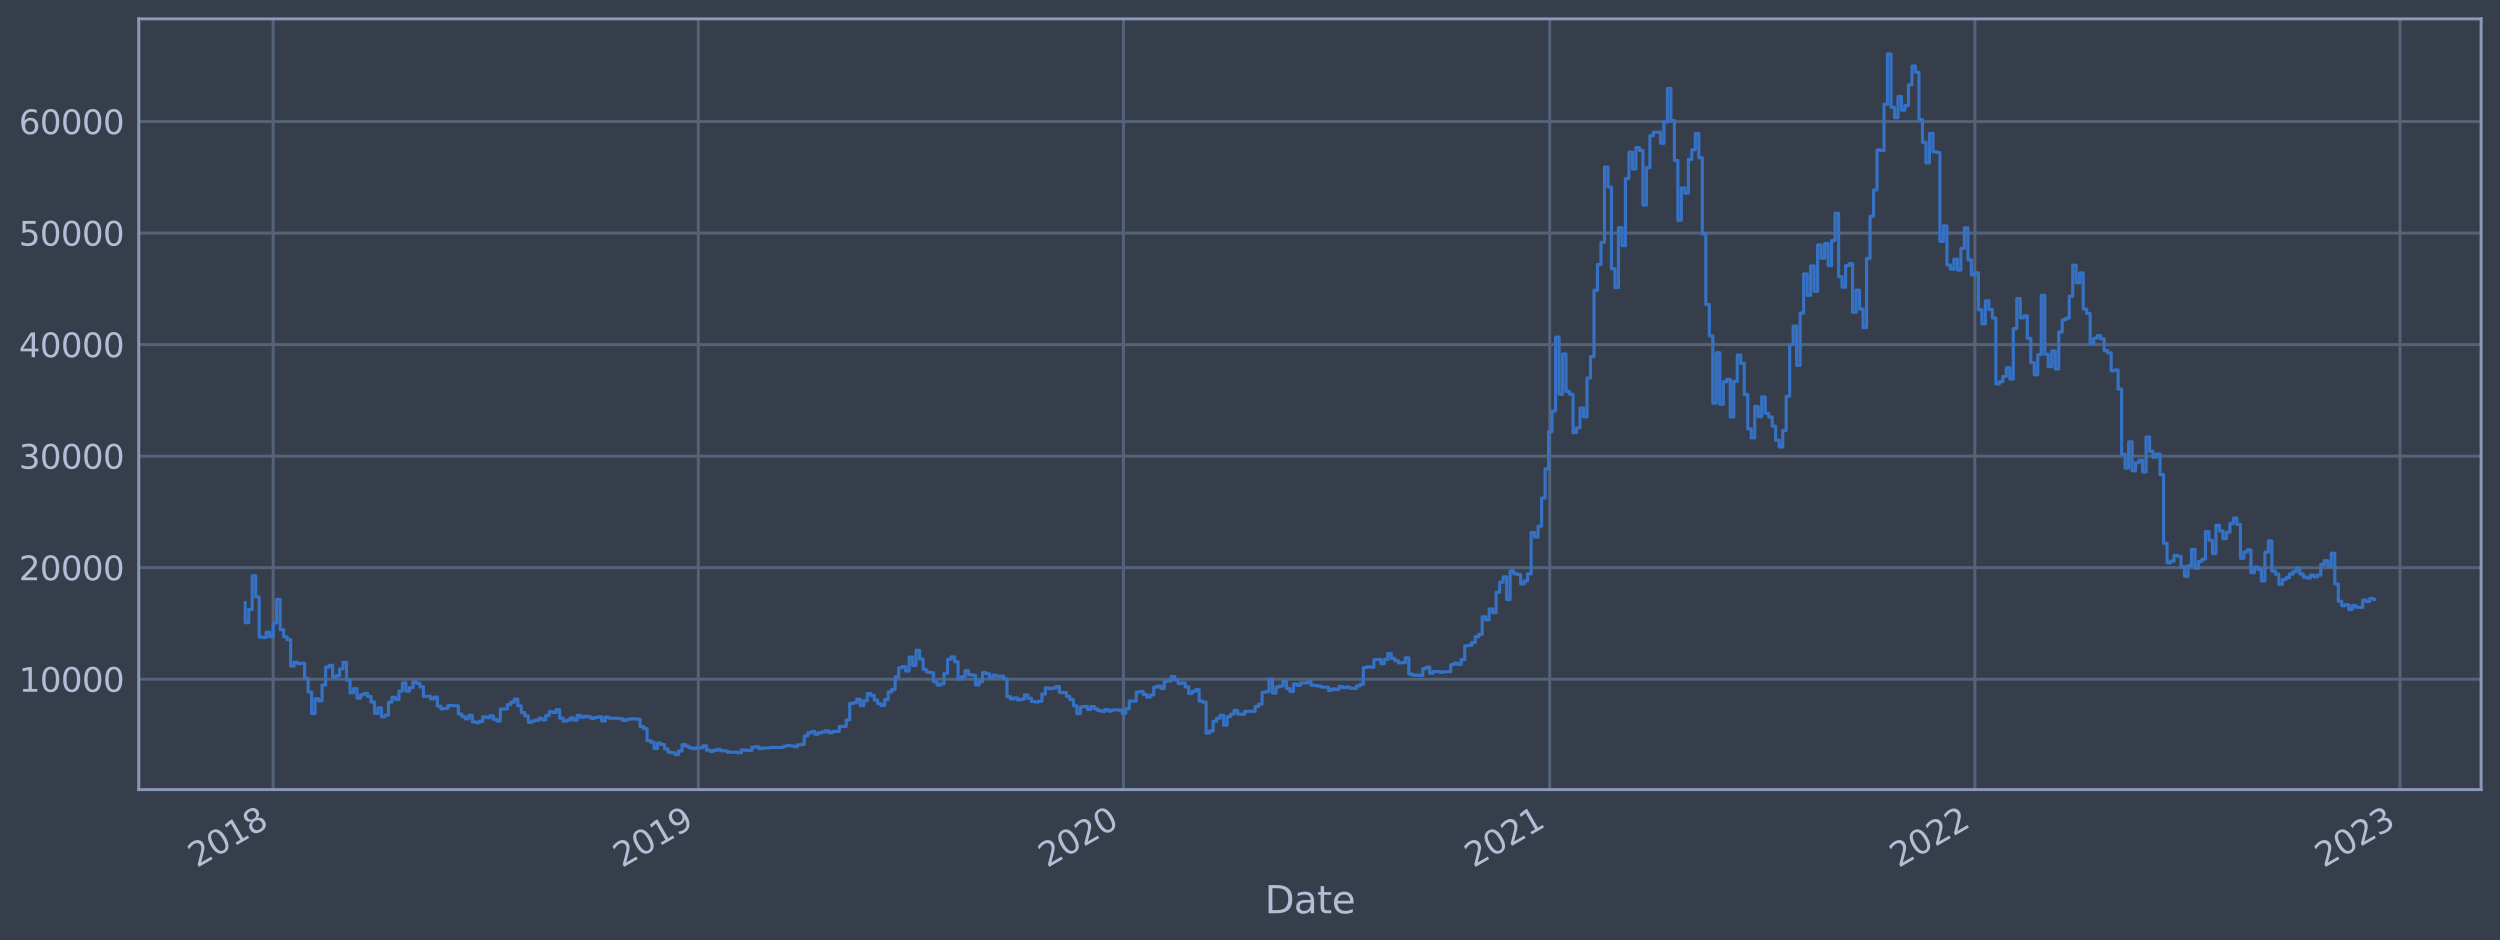 <?xml version="1.0" encoding="utf-8" standalone="no"?>
<!DOCTYPE svg PUBLIC "-//W3C//DTD SVG 1.1//EN"
  "http://www.w3.org/Graphics/SVG/1.1/DTD/svg11.dtd">
<svg xmlns:xlink="http://www.w3.org/1999/xlink" width="952.884pt" height="358.291pt" viewBox="0 0 952.884 358.291" xmlns="http://www.w3.org/2000/svg" version="1.1">
 <defs>
  <style type="text/css">*{stroke-linejoin: round; stroke-linecap: butt}</style>
 </defs>
 <g id="figure_1">
  <g id="patch_1">
   <path d="M 0 358.291 
L 952.884 358.291 
L 952.884 0 
L 0 0 
z
" style="fill: #373e4b"/>
  </g>
  <g id="axes_1">
   <g id="patch_2">
    <path d="M 52.884 300.96 
L 945.684 300.96 
L 945.684 7.2 
L 52.884 7.2 
z
" style="fill: #373e4b"/>
   </g>
   <g id="matplotlib.axis_1">
    <g id="xtick_1">
     <g id="line2d_1">
      <path d="M 104.12 300.96 
L 104.12 7.2 
" clip-path="url(#pf5edc6aa22)" style="fill: none; stroke: #546379; stroke-width: 1.12; stroke-linecap: square"/>
     </g>
     <g id="line2d_2"/>
     <g id="text_1">
      <!-- 2018 -->
      <g style="fill: #b1bed6" transform="translate(75.039 330.885) rotate(-30) scale(0.126 -0.126)">
       <defs>
        <path id="DejaVuSans-32" d="M 1228 531 
L 3431 531 
L 3431 0 
L 469 0 
L 469 531 
Q 828 903 1448 1529 
Q 2069 2156 2228 2338 
Q 2531 2678 2651 2914 
Q 2772 3150 2772 3378 
Q 2772 3750 2511 3984 
Q 2250 4219 1831 4219 
Q 1534 4219 1204 4116 
Q 875 4013 500 3803 
L 500 4441 
Q 881 4594 1212 4672 
Q 1544 4750 1819 4750 
Q 2544 4750 2975 4387 
Q 3406 4025 3406 3419 
Q 3406 3131 3298 2873 
Q 3191 2616 2906 2266 
Q 2828 2175 2409 1742 
Q 1991 1309 1228 531 
z
" transform="scale(0.016)"/>
        <path id="DejaVuSans-30" d="M 2034 4250 
Q 1547 4250 1301 3770 
Q 1056 3291 1056 2328 
Q 1056 1369 1301 889 
Q 1547 409 2034 409 
Q 2525 409 2770 889 
Q 3016 1369 3016 2328 
Q 3016 3291 2770 3770 
Q 2525 4250 2034 4250 
z
M 2034 4750 
Q 2819 4750 3233 4129 
Q 3647 3509 3647 2328 
Q 3647 1150 3233 529 
Q 2819 -91 2034 -91 
Q 1250 -91 836 529 
Q 422 1150 422 2328 
Q 422 3509 836 4129 
Q 1250 4750 2034 4750 
z
" transform="scale(0.016)"/>
        <path id="DejaVuSans-31" d="M 794 531 
L 1825 531 
L 1825 4091 
L 703 3866 
L 703 4441 
L 1819 4666 
L 2450 4666 
L 2450 531 
L 3481 531 
L 3481 0 
L 794 0 
L 794 531 
z
" transform="scale(0.016)"/>
        <path id="DejaVuSans-38" d="M 2034 2216 
Q 1584 2216 1326 1975 
Q 1069 1734 1069 1313 
Q 1069 891 1326 650 
Q 1584 409 2034 409 
Q 2484 409 2743 651 
Q 3003 894 3003 1313 
Q 3003 1734 2745 1975 
Q 2488 2216 2034 2216 
z
M 1403 2484 
Q 997 2584 770 2862 
Q 544 3141 544 3541 
Q 544 4100 942 4425 
Q 1341 4750 2034 4750 
Q 2731 4750 3128 4425 
Q 3525 4100 3525 3541 
Q 3525 3141 3298 2862 
Q 3072 2584 2669 2484 
Q 3125 2378 3379 2068 
Q 3634 1759 3634 1313 
Q 3634 634 3220 271 
Q 2806 -91 2034 -91 
Q 1263 -91 848 271 
Q 434 634 434 1313 
Q 434 1759 690 2068 
Q 947 2378 1403 2484 
z
M 1172 3481 
Q 1172 3119 1398 2916 
Q 1625 2713 2034 2713 
Q 2441 2713 2670 2916 
Q 2900 3119 2900 3481 
Q 2900 3844 2670 4047 
Q 2441 4250 2034 4250 
Q 1625 4250 1398 4047 
Q 1172 3844 1172 3481 
z
" transform="scale(0.016)"/>
       </defs>
       <use xlink:href="#DejaVuSans-32"/>
       <use xlink:href="#DejaVuSans-30" x="63.623"/>
       <use xlink:href="#DejaVuSans-31" x="127.246"/>
       <use xlink:href="#DejaVuSans-38" x="190.869"/>
      </g>
     </g>
    </g>
    <g id="xtick_2">
     <g id="line2d_3">
      <path d="M 266.161 300.96 
L 266.161 7.2 
" clip-path="url(#pf5edc6aa22)" style="fill: none; stroke: #546379; stroke-width: 1.12; stroke-linecap: square"/>
     </g>
     <g id="line2d_4"/>
     <g id="text_2">
      <!-- 2019 -->
      <g style="fill: #b1bed6" transform="translate(237.08 330.885) rotate(-30) scale(0.126 -0.126)">
       <defs>
        <path id="DejaVuSans-39" d="M 703 97 
L 703 672 
Q 941 559 1184 500 
Q 1428 441 1663 441 
Q 2288 441 2617 861 
Q 2947 1281 2994 2138 
Q 2813 1869 2534 1725 
Q 2256 1581 1919 1581 
Q 1219 1581 811 2004 
Q 403 2428 403 3163 
Q 403 3881 828 4315 
Q 1253 4750 1959 4750 
Q 2769 4750 3195 4129 
Q 3622 3509 3622 2328 
Q 3622 1225 3098 567 
Q 2575 -91 1691 -91 
Q 1453 -91 1209 -44 
Q 966 3 703 97 
z
M 1959 2075 
Q 2384 2075 2632 2365 
Q 2881 2656 2881 3163 
Q 2881 3666 2632 3958 
Q 2384 4250 1959 4250 
Q 1534 4250 1286 3958 
Q 1038 3666 1038 3163 
Q 1038 2656 1286 2365 
Q 1534 2075 1959 2075 
z
" transform="scale(0.016)"/>
       </defs>
       <use xlink:href="#DejaVuSans-32"/>
       <use xlink:href="#DejaVuSans-30" x="63.623"/>
       <use xlink:href="#DejaVuSans-31" x="127.246"/>
       <use xlink:href="#DejaVuSans-39" x="190.869"/>
      </g>
     </g>
    </g>
    <g id="xtick_3">
     <g id="line2d_5">
      <path d="M 428.202 300.96 
L 428.202 7.2 
" clip-path="url(#pf5edc6aa22)" style="fill: none; stroke: #546379; stroke-width: 1.12; stroke-linecap: square"/>
     </g>
     <g id="line2d_6"/>
     <g id="text_3">
      <!-- 2020 -->
      <g style="fill: #b1bed6" transform="translate(399.121 330.885) rotate(-30) scale(0.126 -0.126)">
       <use xlink:href="#DejaVuSans-32"/>
       <use xlink:href="#DejaVuSans-30" x="63.623"/>
       <use xlink:href="#DejaVuSans-32" x="127.246"/>
       <use xlink:href="#DejaVuSans-30" x="190.869"/>
      </g>
     </g>
    </g>
    <g id="xtick_4">
     <g id="line2d_7">
      <path d="M 590.687 300.96 
L 590.687 7.2 
" clip-path="url(#pf5edc6aa22)" style="fill: none; stroke: #546379; stroke-width: 1.12; stroke-linecap: square"/>
     </g>
     <g id="line2d_8"/>
     <g id="text_4">
      <!-- 2021 -->
      <g style="fill: #b1bed6" transform="translate(561.606 330.885) rotate(-30) scale(0.126 -0.126)">
       <use xlink:href="#DejaVuSans-32"/>
       <use xlink:href="#DejaVuSans-30" x="63.623"/>
       <use xlink:href="#DejaVuSans-32" x="127.246"/>
       <use xlink:href="#DejaVuSans-31" x="190.869"/>
      </g>
     </g>
    </g>
    <g id="xtick_5">
     <g id="line2d_9">
      <path d="M 752.727 300.96 
L 752.727 7.2 
" clip-path="url(#pf5edc6aa22)" style="fill: none; stroke: #546379; stroke-width: 1.12; stroke-linecap: square"/>
     </g>
     <g id="line2d_10"/>
     <g id="text_5">
      <!-- 2022 -->
      <g style="fill: #b1bed6" transform="translate(723.646 330.885) rotate(-30) scale(0.126 -0.126)">
       <use xlink:href="#DejaVuSans-32"/>
       <use xlink:href="#DejaVuSans-30" x="63.623"/>
       <use xlink:href="#DejaVuSans-32" x="127.246"/>
       <use xlink:href="#DejaVuSans-32" x="190.869"/>
      </g>
     </g>
    </g>
    <g id="xtick_6">
     <g id="line2d_11">
      <path d="M 914.768 300.96 
L 914.768 7.2 
" clip-path="url(#pf5edc6aa22)" style="fill: none; stroke: #546379; stroke-width: 1.12; stroke-linecap: square"/>
     </g>
     <g id="line2d_12"/>
     <g id="text_6">
      <!-- 2023 -->
      <g style="fill: #b1bed6" transform="translate(885.687 330.885) rotate(-30) scale(0.126 -0.126)">
       <defs>
        <path id="DejaVuSans-33" d="M 2597 2516 
Q 3050 2419 3304 2112 
Q 3559 1806 3559 1356 
Q 3559 666 3084 287 
Q 2609 -91 1734 -91 
Q 1441 -91 1130 -33 
Q 819 25 488 141 
L 488 750 
Q 750 597 1062 519 
Q 1375 441 1716 441 
Q 2309 441 2620 675 
Q 2931 909 2931 1356 
Q 2931 1769 2642 2001 
Q 2353 2234 1838 2234 
L 1294 2234 
L 1294 2753 
L 1863 2753 
Q 2328 2753 2575 2939 
Q 2822 3125 2822 3475 
Q 2822 3834 2567 4026 
Q 2313 4219 1838 4219 
Q 1578 4219 1281 4162 
Q 984 4106 628 3988 
L 628 4550 
Q 988 4650 1302 4700 
Q 1616 4750 1894 4750 
Q 2613 4750 3031 4423 
Q 3450 4097 3450 3541 
Q 3450 3153 3228 2886 
Q 3006 2619 2597 2516 
z
" transform="scale(0.016)"/>
       </defs>
       <use xlink:href="#DejaVuSans-32"/>
       <use xlink:href="#DejaVuSans-30" x="63.623"/>
       <use xlink:href="#DejaVuSans-32" x="127.246"/>
       <use xlink:href="#DejaVuSans-33" x="190.869"/>
      </g>
     </g>
    </g>
    <g id="text_7">
     <!-- Date -->
     <g style="fill: #b1bed6" transform="translate(482.075 348.096) scale(0.144 -0.144)">
      <defs>
       <path id="DejaVuSans-44" d="M 1259 4147 
L 1259 519 
L 2022 519 
Q 2988 519 3436 956 
Q 3884 1394 3884 2338 
Q 3884 3275 3436 3711 
Q 2988 4147 2022 4147 
L 1259 4147 
z
M 628 4666 
L 1925 4666 
Q 3281 4666 3915 4102 
Q 4550 3538 4550 2338 
Q 4550 1131 3912 565 
Q 3275 0 1925 0 
L 628 0 
L 628 4666 
z
" transform="scale(0.016)"/>
       <path id="DejaVuSans-61" d="M 2194 1759 
Q 1497 1759 1228 1600 
Q 959 1441 959 1056 
Q 959 750 1161 570 
Q 1363 391 1709 391 
Q 2188 391 2477 730 
Q 2766 1069 2766 1631 
L 2766 1759 
L 2194 1759 
z
M 3341 1997 
L 3341 0 
L 2766 0 
L 2766 531 
Q 2569 213 2275 61 
Q 1981 -91 1556 -91 
Q 1019 -91 701 211 
Q 384 513 384 1019 
Q 384 1609 779 1909 
Q 1175 2209 1959 2209 
L 2766 2209 
L 2766 2266 
Q 2766 2663 2505 2880 
Q 2244 3097 1772 3097 
Q 1472 3097 1187 3025 
Q 903 2953 641 2809 
L 641 3341 
Q 956 3463 1253 3523 
Q 1550 3584 1831 3584 
Q 2591 3584 2966 3190 
Q 3341 2797 3341 1997 
z
" transform="scale(0.016)"/>
       <path id="DejaVuSans-74" d="M 1172 4494 
L 1172 3500 
L 2356 3500 
L 2356 3053 
L 1172 3053 
L 1172 1153 
Q 1172 725 1289 603 
Q 1406 481 1766 481 
L 2356 481 
L 2356 0 
L 1766 0 
Q 1100 0 847 248 
Q 594 497 594 1153 
L 594 3053 
L 172 3053 
L 172 3500 
L 594 3500 
L 594 4494 
L 1172 4494 
z
" transform="scale(0.016)"/>
       <path id="DejaVuSans-65" d="M 3597 1894 
L 3597 1613 
L 953 1613 
Q 991 1019 1311 708 
Q 1631 397 2203 397 
Q 2534 397 2845 478 
Q 3156 559 3463 722 
L 3463 178 
Q 3153 47 2828 -22 
Q 2503 -91 2169 -91 
Q 1331 -91 842 396 
Q 353 884 353 1716 
Q 353 2575 817 3079 
Q 1281 3584 2069 3584 
Q 2775 3584 3186 3129 
Q 3597 2675 3597 1894 
z
M 3022 2063 
Q 3016 2534 2758 2815 
Q 2500 3097 2075 3097 
Q 1594 3097 1305 2825 
Q 1016 2553 972 2059 
L 3022 2063 
z
" transform="scale(0.016)"/>
      </defs>
      <use xlink:href="#DejaVuSans-44"/>
      <use xlink:href="#DejaVuSans-61" x="77.002"/>
      <use xlink:href="#DejaVuSans-74" x="138.281"/>
      <use xlink:href="#DejaVuSans-65" x="177.49"/>
     </g>
    </g>
   </g>
   <g id="matplotlib.axis_2">
    <g id="ytick_1">
     <g id="line2d_13">
      <path d="M 52.884 258.881 
L 945.684 258.881 
" clip-path="url(#pf5edc6aa22)" style="fill: none; stroke: #546379; stroke-width: 1.12; stroke-linecap: square"/>
     </g>
     <g id="line2d_14"/>
     <g id="text_8">
      <!-- 10000 -->
      <g style="fill: #b1bed6" transform="translate(7.2 263.668) scale(0.126 -0.126)">
       <use xlink:href="#DejaVuSans-31"/>
       <use xlink:href="#DejaVuSans-30" x="63.623"/>
       <use xlink:href="#DejaVuSans-30" x="127.246"/>
       <use xlink:href="#DejaVuSans-30" x="190.869"/>
       <use xlink:href="#DejaVuSans-30" x="254.492"/>
      </g>
     </g>
    </g>
    <g id="ytick_2">
     <g id="line2d_15">
      <path d="M 52.884 216.37 
L 945.684 216.37 
" clip-path="url(#pf5edc6aa22)" style="fill: none; stroke: #546379; stroke-width: 1.12; stroke-linecap: square"/>
     </g>
     <g id="line2d_16"/>
     <g id="text_9">
      <!-- 20000 -->
      <g style="fill: #b1bed6" transform="translate(7.2 221.157) scale(0.126 -0.126)">
       <use xlink:href="#DejaVuSans-32"/>
       <use xlink:href="#DejaVuSans-30" x="63.623"/>
       <use xlink:href="#DejaVuSans-30" x="127.246"/>
       <use xlink:href="#DejaVuSans-30" x="190.869"/>
       <use xlink:href="#DejaVuSans-30" x="254.492"/>
      </g>
     </g>
    </g>
    <g id="ytick_3">
     <g id="line2d_17">
      <path d="M 52.884 173.86 
L 945.684 173.86 
" clip-path="url(#pf5edc6aa22)" style="fill: none; stroke: #546379; stroke-width: 1.12; stroke-linecap: square"/>
     </g>
     <g id="line2d_18"/>
     <g id="text_10">
      <!-- 30000 -->
      <g style="fill: #b1bed6" transform="translate(7.2 178.647) scale(0.126 -0.126)">
       <use xlink:href="#DejaVuSans-33"/>
       <use xlink:href="#DejaVuSans-30" x="63.623"/>
       <use xlink:href="#DejaVuSans-30" x="127.246"/>
       <use xlink:href="#DejaVuSans-30" x="190.869"/>
       <use xlink:href="#DejaVuSans-30" x="254.492"/>
      </g>
     </g>
    </g>
    <g id="ytick_4">
     <g id="line2d_19">
      <path d="M 52.884 131.35 
L 945.684 131.35 
" clip-path="url(#pf5edc6aa22)" style="fill: none; stroke: #546379; stroke-width: 1.12; stroke-linecap: square"/>
     </g>
     <g id="line2d_20"/>
     <g id="text_11">
      <!-- 40000 -->
      <g style="fill: #b1bed6" transform="translate(7.2 136.137) scale(0.126 -0.126)">
       <defs>
        <path id="DejaVuSans-34" d="M 2419 4116 
L 825 1625 
L 2419 1625 
L 2419 4116 
z
M 2253 4666 
L 3047 4666 
L 3047 1625 
L 3713 1625 
L 3713 1100 
L 3047 1100 
L 3047 0 
L 2419 0 
L 2419 1100 
L 313 1100 
L 313 1709 
L 2253 4666 
z
" transform="scale(0.016)"/>
       </defs>
       <use xlink:href="#DejaVuSans-34"/>
       <use xlink:href="#DejaVuSans-30" x="63.623"/>
       <use xlink:href="#DejaVuSans-30" x="127.246"/>
       <use xlink:href="#DejaVuSans-30" x="190.869"/>
       <use xlink:href="#DejaVuSans-30" x="254.492"/>
      </g>
     </g>
    </g>
    <g id="ytick_5">
     <g id="line2d_21">
      <path d="M 52.884 88.839 
L 945.684 88.839 
" clip-path="url(#pf5edc6aa22)" style="fill: none; stroke: #546379; stroke-width: 1.12; stroke-linecap: square"/>
     </g>
     <g id="line2d_22"/>
     <g id="text_12">
      <!-- 50000 -->
      <g style="fill: #b1bed6" transform="translate(7.2 93.626) scale(0.126 -0.126)">
       <defs>
        <path id="DejaVuSans-35" d="M 691 4666 
L 3169 4666 
L 3169 4134 
L 1269 4134 
L 1269 2991 
Q 1406 3038 1543 3061 
Q 1681 3084 1819 3084 
Q 2600 3084 3056 2656 
Q 3513 2228 3513 1497 
Q 3513 744 3044 326 
Q 2575 -91 1722 -91 
Q 1428 -91 1123 -41 
Q 819 9 494 109 
L 494 744 
Q 775 591 1075 516 
Q 1375 441 1709 441 
Q 2250 441 2565 725 
Q 2881 1009 2881 1497 
Q 2881 1984 2565 2268 
Q 2250 2553 1709 2553 
Q 1456 2553 1204 2497 
Q 953 2441 691 2322 
L 691 4666 
z
" transform="scale(0.016)"/>
       </defs>
       <use xlink:href="#DejaVuSans-35"/>
       <use xlink:href="#DejaVuSans-30" x="63.623"/>
       <use xlink:href="#DejaVuSans-30" x="127.246"/>
       <use xlink:href="#DejaVuSans-30" x="190.869"/>
       <use xlink:href="#DejaVuSans-30" x="254.492"/>
      </g>
     </g>
    </g>
    <g id="ytick_6">
     <g id="line2d_23">
      <path d="M 52.884 46.329 
L 945.684 46.329 
" clip-path="url(#pf5edc6aa22)" style="fill: none; stroke: #546379; stroke-width: 1.12; stroke-linecap: square"/>
     </g>
     <g id="line2d_24"/>
     <g id="text_13">
      <!-- 60000 -->
      <g style="fill: #b1bed6" transform="translate(7.2 51.116) scale(0.126 -0.126)">
       <defs>
        <path id="DejaVuSans-36" d="M 2113 2584 
Q 1688 2584 1439 2293 
Q 1191 2003 1191 1497 
Q 1191 994 1439 701 
Q 1688 409 2113 409 
Q 2538 409 2786 701 
Q 3034 994 3034 1497 
Q 3034 2003 2786 2293 
Q 2538 2584 2113 2584 
z
M 3366 4563 
L 3366 3988 
Q 3128 4100 2886 4159 
Q 2644 4219 2406 4219 
Q 1781 4219 1451 3797 
Q 1122 3375 1075 2522 
Q 1259 2794 1537 2939 
Q 1816 3084 2150 3084 
Q 2853 3084 3261 2657 
Q 3669 2231 3669 1497 
Q 3669 778 3244 343 
Q 2819 -91 2113 -91 
Q 1303 -91 875 529 
Q 447 1150 447 2328 
Q 447 3434 972 4092 
Q 1497 4750 2381 4750 
Q 2619 4750 2861 4703 
Q 3103 4656 3366 4563 
z
" transform="scale(0.016)"/>
       </defs>
       <use xlink:href="#DejaVuSans-36"/>
       <use xlink:href="#DejaVuSans-30" x="63.623"/>
       <use xlink:href="#DejaVuSans-30" x="127.246"/>
       <use xlink:href="#DejaVuSans-30" x="190.869"/>
       <use xlink:href="#DejaVuSans-30" x="254.492"/>
      </g>
     </g>
    </g>
   </g>
   <g id="line2d_25">
    <path d="M 93.466 229.715 
L 93.466 237.332 
L 94.797 237.332 
L 94.797 232.302 
L 96.129 232.302 
L 96.129 219.431 
L 97.461 219.431 
L 97.461 227.495 
L 98.793 227.495 
L 98.793 242.826 
L 100.125 242.826 
L 100.125 242.978 
L 101.457 242.978 
L 101.457 240.967 
L 102.788 240.967 
L 102.788 242.744 
L 104.12 242.744 
L 104.12 237.459 
L 105.452 237.459 
L 105.452 228.46 
L 106.784 228.46 
L 106.784 240.017 
L 108.116 240.017 
L 108.116 242.764 
L 109.448 242.764 
L 109.448 243.772 
L 110.78 243.772 
L 110.78 253.886 
L 112.111 253.886 
L 112.111 252.447 
L 113.443 252.447 
L 113.443 252.963 
L 114.775 252.963 
L 114.775 252.796 
L 116.107 252.796 
L 116.107 258.53 
L 117.439 258.53 
L 117.439 263.758 
L 118.771 263.758 
L 118.771 271.951 
L 120.102 271.951 
L 120.102 266.341 
L 121.434 266.341 
L 121.434 267.094 
L 122.766 267.094 
L 122.766 261.127 
L 124.098 261.127 
L 124.098 254.265 
L 125.43 254.265 
L 125.43 253.584 
L 126.762 253.584 
L 126.762 258.152 
L 128.093 258.152 
L 128.093 257.523 
L 129.425 257.523 
L 129.425 254.922 
L 130.757 254.922 
L 130.757 252.433 
L 132.089 252.433 
L 132.089 259.219 
L 133.421 259.219 
L 133.421 264.078 
L 134.753 264.078 
L 134.753 262.479 
L 136.085 262.479 
L 136.085 266.116 
L 137.416 266.116 
L 137.416 264.808 
L 138.748 264.808 
L 138.748 264.299 
L 140.08 264.299 
L 140.08 265.436 
L 141.412 265.436 
L 141.412 267.593 
L 142.744 267.593 
L 142.744 271.899 
L 144.076 271.899 
L 144.076 269.821 
L 145.407 269.821 
L 145.407 273.187 
L 146.739 273.187 
L 146.739 272.55 
L 148.071 272.55 
L 148.071 267.632 
L 149.403 267.632 
L 149.403 265.818 
L 150.735 265.818 
L 150.735 266.635 
L 152.067 266.635 
L 152.067 263.427 
L 153.398 263.427 
L 153.398 260.334 
L 154.73 260.334 
L 154.73 263.435 
L 156.062 263.435 
L 156.062 262.113 
L 157.394 262.113 
L 157.394 259.929 
L 158.726 259.929 
L 158.726 260.447 
L 160.058 260.447 
L 160.058 261.812 
L 161.39 261.812 
L 161.39 265.412 
L 164.053 265.38 
L 164.053 266.366 
L 165.385 266.366 
L 165.385 265.697 
L 166.717 265.697 
L 166.717 269.182 
L 168.049 269.182 
L 168.049 270.169 
L 169.381 270.169 
L 169.381 269.99 
L 170.712 269.99 
L 170.712 268.925 
L 174.708 269.017 
L 174.708 272.147 
L 176.04 272.147 
L 176.04 273.175 
L 177.372 273.175 
L 177.372 273.99 
L 178.703 273.99 
L 178.703 272.65 
L 180.035 272.65 
L 180.035 275.16 
L 181.367 275.16 
L 181.367 275.47 
L 182.699 275.47 
L 182.699 274.936 
L 184.031 274.936 
L 184.031 273.222 
L 185.363 273.222 
L 185.363 273.523 
L 186.695 273.523 
L 186.695 272.807 
L 188.026 272.807 
L 188.026 274.171 
L 189.358 274.171 
L 189.358 274.827 
L 190.69 274.827 
L 190.69 270.266 
L 193.354 270.21 
L 193.354 268.594 
L 194.686 268.594 
L 194.686 267.639 
L 196.017 267.639 
L 196.017 266.444 
L 197.349 266.444 
L 197.349 269.05 
L 198.681 269.05 
L 198.681 271.586 
L 200.013 271.586 
L 200.013 272.832 
L 201.345 272.832 
L 201.345 275.294 
L 202.677 275.294 
L 202.677 274.813 
L 204.008 274.813 
L 204.008 274.555 
L 205.34 274.555 
L 205.34 273.816 
L 206.672 273.816 
L 206.672 274.377 
L 208.004 274.377 
L 208.004 272.746 
L 209.336 272.746 
L 209.336 271.301 
L 210.668 271.301 
L 210.668 271.554 
L 212 271.554 
L 212 270.507 
L 213.331 270.507 
L 213.331 273.754 
L 214.663 273.754 
L 214.663 274.86 
L 215.995 274.86 
L 215.995 274.499 
L 217.327 274.499 
L 217.327 273.664 
L 218.659 273.664 
L 218.659 274.429 
L 219.991 274.429 
L 219.991 272.67 
L 221.322 272.67 
L 221.322 273.404 
L 222.654 273.404 
L 222.654 272.968 
L 223.986 272.968 
L 223.986 273.287 
L 225.318 273.287 
L 225.318 273.828 
L 226.65 273.828 
L 226.65 273.446 
L 227.982 273.446 
L 227.982 273.22 
L 229.313 273.22 
L 229.313 274.835 
L 230.645 274.835 
L 230.645 273.338 
L 231.977 273.338 
L 231.977 273.718 
L 235.973 273.803 
L 235.973 273.941 
L 237.305 273.941 
L 237.305 274.603 
L 238.636 274.603 
L 238.636 274.225 
L 239.968 274.225 
L 239.968 274.024 
L 242.632 273.993 
L 242.632 274.148 
L 243.964 274.148 
L 243.964 276.919 
L 245.296 276.919 
L 245.296 277.702 
L 246.627 277.702 
L 246.627 282.295 
L 247.959 282.295 
L 247.959 282.886 
L 249.291 282.886 
L 249.291 285.265 
L 250.623 285.265 
L 250.623 283.202 
L 251.955 283.202 
L 251.955 283.789 
L 253.287 283.789 
L 253.287 285.471 
L 254.618 285.471 
L 254.618 286.709 
L 255.95 286.709 
L 255.95 286.906 
L 257.282 286.906 
L 257.282 287.607 
L 258.614 287.607 
L 258.614 286.272 
L 259.946 286.272 
L 259.946 283.812 
L 261.278 283.812 
L 261.278 284.407 
L 262.61 284.407 
L 262.61 285.032 
L 263.941 285.032 
L 263.941 285.363 
L 265.273 285.363 
L 265.273 284.999 
L 267.937 284.996 
L 267.937 284.25 
L 269.269 284.25 
L 269.269 285.891 
L 270.601 285.891 
L 270.601 286.376 
L 271.932 286.376 
L 271.932 285.996 
L 273.264 285.996 
L 273.264 285.645 
L 274.596 285.645 
L 274.596 286.141 
L 277.26 286.182 
L 277.26 286.731 
L 281.255 286.699 
L 281.255 286.913 
L 282.587 286.913 
L 282.587 285.814 
L 283.919 285.814 
L 283.919 285.949 
L 286.583 286.052 
L 286.583 284.766 
L 287.915 284.766 
L 287.915 284.621 
L 289.246 284.621 
L 289.246 285.378 
L 290.578 285.378 
L 290.578 285.096 
L 293.242 285.103 
L 293.242 284.93 
L 298.569 284.875 
L 298.569 284.408 
L 299.901 284.408 
L 299.901 284.147 
L 301.233 284.147 
L 301.233 284.336 
L 302.565 284.336 
L 302.565 284.609 
L 303.897 284.609 
L 303.897 283.896 
L 305.228 283.896 
L 305.228 283.738 
L 306.56 283.738 
L 306.56 280.513 
L 307.892 280.513 
L 307.892 279.331 
L 309.224 279.331 
L 309.224 278.817 
L 310.556 278.817 
L 310.556 279.861 
L 311.888 279.861 
L 311.888 279.3 
L 313.22 279.3 
L 313.22 278.958 
L 314.551 278.958 
L 314.551 278.532 
L 315.883 278.532 
L 315.883 279.304 
L 317.215 279.304 
L 317.215 278.855 
L 319.879 278.747 
L 319.879 276.858 
L 322.542 276.923 
L 322.542 274.405 
L 323.874 274.405 
L 323.874 268.135 
L 325.206 268.135 
L 325.206 267.867 
L 326.538 267.867 
L 326.538 266.559 
L 327.87 266.559 
L 327.87 268.973 
L 329.202 268.973 
L 329.202 267.079 
L 330.533 267.079 
L 330.533 264.322 
L 331.865 264.322 
L 331.865 265.028 
L 333.197 265.028 
L 333.197 266.809 
L 334.529 266.809 
L 334.529 268.219 
L 335.861 268.219 
L 335.861 268.91 
L 337.193 268.91 
L 337.193 266.647 
L 338.525 266.647 
L 338.525 263.729 
L 339.856 263.729 
L 339.856 262.808 
L 341.188 262.808 
L 341.188 257.991 
L 342.52 257.991 
L 342.52 254.555 
L 343.852 254.555 
L 343.852 254.065 
L 345.184 254.065 
L 345.184 255.744 
L 346.516 255.744 
L 346.516 250.443 
L 347.847 250.443 
L 347.847 253.643 
L 349.179 253.643 
L 349.179 247.884 
L 350.511 247.884 
L 350.511 251.212 
L 351.843 251.212 
L 351.843 255.167 
L 353.175 255.167 
L 353.175 256.166 
L 354.507 256.166 
L 354.507 256.384 
L 355.838 256.384 
L 355.838 259.849 
L 357.17 259.849 
L 357.17 261.117 
L 358.502 261.117 
L 358.502 260.627 
L 359.834 260.627 
L 359.834 256.629 
L 361.166 256.629 
L 361.166 251.28 
L 362.498 251.28 
L 362.498 250.394 
L 363.83 250.394 
L 363.83 252.22 
L 365.161 252.22 
L 365.161 258.809 
L 366.493 258.809 
L 366.493 257.969 
L 367.825 257.969 
L 367.825 255.647 
L 369.157 255.647 
L 369.157 257.155 
L 370.489 257.155 
L 370.489 257.349 
L 371.821 257.349 
L 371.821 261.072 
L 373.152 261.072 
L 373.152 259.859 
L 374.484 259.859 
L 374.484 256.397 
L 375.816 256.397 
L 375.816 256.809 
L 377.148 256.809 
L 377.148 258.451 
L 378.48 258.451 
L 378.48 257.334 
L 379.812 257.334 
L 379.812 257.751 
L 382.475 257.708 
L 382.475 258.74 
L 383.807 258.74 
L 383.807 265.545 
L 385.139 265.545 
L 385.139 266.426 
L 386.471 266.426 
L 386.471 266.01 
L 387.803 266.01 
L 387.803 266.722 
L 389.135 266.722 
L 389.135 266.481 
L 390.466 266.481 
L 390.466 264.888 
L 391.798 264.888 
L 391.798 266.176 
L 393.13 266.176 
L 393.13 267.372 
L 394.462 267.372 
L 394.462 267.553 
L 395.794 267.553 
L 395.794 267.269 
L 397.126 267.269 
L 397.126 264.548 
L 398.457 264.548 
L 398.457 262.202 
L 399.789 262.202 
L 399.789 262.503 
L 401.121 262.503 
L 401.121 262.255 
L 402.453 262.255 
L 402.453 261.672 
L 403.785 261.672 
L 403.785 263.942 
L 406.448 263.975 
L 406.448 265.437 
L 407.78 265.437 
L 407.78 266.635 
L 409.112 266.635 
L 409.112 269.011 
L 410.444 269.011 
L 410.444 272.027 
L 411.776 272.027 
L 411.776 269.407 
L 413.108 269.407 
L 413.108 269.263 
L 414.44 269.263 
L 414.44 270.372 
L 415.771 270.372 
L 415.771 269.308 
L 417.103 269.308 
L 417.103 270.199 
L 418.435 270.199 
L 418.435 270.83 
L 419.767 270.83 
L 419.767 271.161 
L 421.099 271.161 
L 421.099 270.425 
L 422.431 270.425 
L 422.431 271.025 
L 423.762 271.025 
L 423.762 270.568 
L 426.426 270.597 
L 426.426 270.7 
L 427.758 270.7 
L 427.758 271.87 
L 429.09 271.87 
L 429.09 270.139 
L 430.422 270.139 
L 430.422 267.201 
L 433.085 267.291 
L 433.085 263.802 
L 434.417 263.802 
L 434.417 263.555 
L 435.749 263.555 
L 435.749 264.72 
L 437.081 264.72 
L 437.081 265.733 
L 438.413 265.733 
L 438.413 264.881 
L 439.745 264.881 
L 439.745 261.942 
L 441.076 261.942 
L 441.076 261.524 
L 442.408 261.524 
L 442.408 262.442 
L 443.74 262.442 
L 443.74 259.699 
L 445.072 259.699 
L 445.072 259.498 
L 446.404 259.498 
L 446.404 257.85 
L 447.736 257.85 
L 447.736 259.146 
L 449.067 259.146 
L 449.067 260.561 
L 450.399 260.561 
L 450.399 260.285 
L 451.731 260.285 
L 451.731 261.817 
L 453.063 261.817 
L 453.063 264.354 
L 454.395 264.354 
L 454.395 263.502 
L 455.727 263.502 
L 455.727 262.845 
L 457.058 262.845 
L 457.058 267.215 
L 458.39 267.215 
L 458.39 267.652 
L 459.722 267.652 
L 459.722 279.429 
L 461.054 279.429 
L 461.054 278.616 
L 462.386 278.616 
L 462.386 274.922 
L 463.718 274.922 
L 463.718 273.75 
L 465.05 273.75 
L 465.05 272.638 
L 466.381 272.638 
L 466.381 276.372 
L 467.713 276.372 
L 467.713 273.109 
L 469.045 273.109 
L 469.045 272.179 
L 470.377 272.179 
L 470.377 270.76 
L 471.709 270.76 
L 471.709 272.173 
L 474.372 272.239 
L 474.372 271.156 
L 478.368 271.077 
L 478.368 269.298 
L 479.7 269.298 
L 479.7 268.38 
L 481.032 268.38 
L 481.032 263.877 
L 482.363 263.877 
L 482.363 263.617 
L 483.695 263.617 
L 483.695 258.87 
L 485.027 258.87 
L 485.027 264.175 
L 486.359 264.175 
L 486.359 261.831 
L 487.691 261.831 
L 487.691 261.492 
L 489.023 261.492 
L 489.023 259.791 
L 490.355 259.791 
L 490.355 262.421 
L 491.686 262.421 
L 491.686 263.558 
L 493.018 263.558 
L 493.018 260.712 
L 494.35 260.712 
L 494.35 261.215 
L 495.682 261.215 
L 495.682 260.334 
L 498.346 260.282 
L 498.346 259.836 
L 499.677 259.836 
L 499.677 261.176 
L 501.009 261.176 
L 501.009 261.318 
L 502.341 261.318 
L 502.341 261.516 
L 503.673 261.516 
L 503.673 261.921 
L 506.337 261.956 
L 506.337 263.114 
L 507.668 263.114 
L 507.668 262.562 
L 509 262.562 
L 509 262.824 
L 510.332 262.824 
L 510.332 261.648 
L 511.664 261.648 
L 511.664 262.12 
L 512.996 262.12 
L 512.996 261.874 
L 514.328 261.874 
L 514.328 262.309 
L 516.991 262.389 
L 516.991 261.462 
L 518.323 261.462 
L 518.323 260.788 
L 519.655 260.788 
L 519.655 254.449 
L 520.987 254.449 
L 520.987 254.141 
L 522.319 254.141 
L 522.319 254.299 
L 523.651 254.299 
L 523.651 251.44 
L 526.314 251.366 
L 526.314 252.961 
L 527.646 252.961 
L 527.646 251.338 
L 528.978 251.338 
L 528.978 249.13 
L 530.31 249.13 
L 530.31 250.949 
L 531.642 250.949 
L 531.642 251.854 
L 532.974 251.854 
L 532.974 252.643 
L 535.637 252.582 
L 535.637 250.705 
L 536.969 250.705 
L 536.969 256.892 
L 538.301 256.892 
L 538.301 257.317 
L 540.965 257.381 
L 540.965 257.474 
L 542.296 257.474 
L 542.296 254.849 
L 543.628 254.849 
L 543.628 254.283 
L 544.96 254.283 
L 544.96 256.618 
L 546.292 256.618 
L 546.292 255.935 
L 548.956 255.937 
L 548.956 256.248 
L 550.287 256.248 
L 550.287 256.018 
L 552.951 256.029 
L 552.951 253.343 
L 554.283 253.343 
L 554.283 252.809 
L 555.615 252.809 
L 555.615 253.237 
L 556.947 253.237 
L 556.947 251.407 
L 558.279 251.407 
L 558.279 246.169 
L 559.61 246.169 
L 559.61 245.971 
L 560.942 245.971 
L 560.942 244.899 
L 562.274 244.899 
L 562.274 242.683 
L 563.606 242.683 
L 563.606 241.777 
L 564.938 241.777 
L 564.938 235.093 
L 566.27 235.093 
L 566.27 236.229 
L 567.601 236.229 
L 567.601 232.118 
L 568.933 232.118 
L 568.933 233.51 
L 570.265 233.51 
L 570.265 225.729 
L 571.597 225.729 
L 571.597 221.898 
L 572.929 221.898 
L 572.929 219.888 
L 574.261 219.888 
L 574.261 228.533 
L 575.592 228.533 
L 575.592 217.604 
L 576.924 217.604 
L 576.924 218.689 
L 578.256 218.689 
L 578.256 219.016 
L 579.588 219.016 
L 579.588 222.517 
L 580.92 222.517 
L 580.92 221.457 
L 582.252 221.457 
L 582.252 218.752 
L 583.584 218.752 
L 583.584 202.976 
L 584.915 202.976 
L 584.915 204.699 
L 586.247 204.699 
L 586.247 200.575 
L 587.579 200.575 
L 587.579 189.816 
L 588.911 189.816 
L 588.911 178.721 
L 590.243 178.721 
L 590.243 164.527 
L 591.575 164.527 
L 591.575 156.657 
L 592.906 156.657 
L 592.906 128.5 
L 594.238 128.5 
L 594.238 150.288 
L 595.57 150.288 
L 595.57 134.927 
L 596.902 134.927 
L 596.902 149.234 
L 598.234 149.234 
L 598.234 150.314 
L 599.566 150.314 
L 599.566 164.934 
L 600.897 164.934 
L 600.897 163.055 
L 602.229 163.055 
L 602.229 155.52 
L 603.561 155.52 
L 603.561 158.884 
L 604.893 158.884 
L 604.893 144.094 
L 606.225 144.094 
L 606.225 135.906 
L 607.557 135.906 
L 607.557 110.612 
L 608.889 110.612 
L 608.889 100.805 
L 610.22 100.805 
L 610.22 92.41 
L 611.552 92.41 
L 611.552 63.688 
L 612.884 63.688 
L 612.884 71.311 
L 614.216 71.311 
L 614.216 102.441 
L 615.548 102.441 
L 615.548 109.61 
L 616.88 109.61 
L 616.88 86.809 
L 618.211 86.809 
L 618.211 93.594 
L 619.543 93.594 
L 619.543 68.088 
L 620.875 68.088 
L 620.875 58.005 
L 622.207 58.005 
L 622.207 64.376 
L 623.539 64.376 
L 623.539 56.251 
L 624.871 56.251 
L 624.871 57.334 
L 626.202 57.334 
L 626.202 78.177 
L 627.534 78.177 
L 627.534 63.912 
L 628.866 63.912 
L 628.866 51.727 
L 630.198 51.727 
L 630.198 50.447 
L 632.862 50.35 
L 632.862 54.625 
L 634.194 54.625 
L 634.194 46.478 
L 635.525 46.478 
L 635.525 33.707 
L 636.857 33.707 
L 636.857 45.959 
L 638.189 45.959 
L 638.189 61.174 
L 639.521 61.174 
L 639.521 83.937 
L 640.853 83.937 
L 640.853 71.595 
L 642.185 71.595 
L 642.185 73.603 
L 643.516 73.603 
L 643.516 60.738 
L 644.848 60.738 
L 644.848 57.07 
L 646.18 57.07 
L 646.18 50.883 
L 647.512 50.883 
L 647.512 60.145 
L 648.844 60.145 
L 648.844 89.169 
L 650.176 89.169 
L 650.176 116.062 
L 651.507 116.062 
L 651.507 128.016 
L 652.839 128.016 
L 652.839 153.648 
L 654.171 153.648 
L 654.171 134.47 
L 655.503 134.47 
L 655.503 154.103 
L 656.835 154.103 
L 656.835 145.537 
L 658.167 145.537 
L 658.167 144.589 
L 659.499 144.589 
L 659.499 158.918 
L 660.83 158.918 
L 660.83 145.359 
L 662.162 145.359 
L 662.162 135.317 
L 663.494 135.317 
L 663.494 138.471 
L 664.826 138.471 
L 664.826 150.377 
L 666.158 150.377 
L 666.158 163.455 
L 667.49 163.455 
L 667.49 166.886 
L 668.821 166.886 
L 668.821 154.915 
L 670.153 154.915 
L 670.153 158.825 
L 671.485 158.825 
L 671.485 151.29 
L 672.817 151.29 
L 672.817 157.54 
L 674.149 157.54 
L 674.149 158.915 
L 675.481 158.915 
L 675.481 162.439 
L 676.812 162.439 
L 676.812 167.818 
L 678.144 167.818 
L 678.144 170.391 
L 679.476 170.391 
L 679.476 164.092 
L 680.808 164.092 
L 680.808 151.052 
L 682.14 151.052 
L 682.14 131.339 
L 683.472 131.339 
L 683.472 124.297 
L 684.804 124.297 
L 684.804 139.265 
L 686.135 139.265 
L 686.135 119.337 
L 687.467 119.337 
L 687.467 104.426 
L 688.799 104.426 
L 688.799 112.57 
L 690.131 112.57 
L 690.131 101.353 
L 691.463 101.353 
L 691.463 111.039 
L 692.795 111.039 
L 692.795 93.379 
L 694.126 93.379 
L 694.126 98.427 
L 695.458 98.427 
L 695.458 92.849 
L 696.79 92.849 
L 696.79 101.275 
L 698.122 101.275 
L 698.122 91.692 
L 699.454 91.692 
L 699.454 81.319 
L 700.786 81.319 
L 700.786 105.51 
L 702.117 105.51 
L 702.117 109.479 
L 703.449 109.479 
L 703.449 101.286 
L 704.781 101.286 
L 704.781 100.472 
L 706.113 100.472 
L 706.113 119.015 
L 707.445 119.015 
L 707.445 110.567 
L 708.777 110.567 
L 708.777 117.82 
L 710.109 117.82 
L 710.109 124.878 
L 711.44 124.878 
L 711.44 98.502 
L 712.772 98.502 
L 712.772 82.438 
L 714.104 82.438 
L 714.104 72.399 
L 715.436 72.399 
L 715.436 57.161 
L 716.768 57.161 
L 716.768 57.391 
L 718.1 57.391 
L 718.1 39.756 
L 719.431 39.756 
L 719.431 20.553 
L 720.763 20.553 
L 720.763 40.899 
L 722.095 40.899 
L 722.095 44.862 
L 723.427 44.862 
L 723.427 36.768 
L 724.759 36.768 
L 724.759 41.953 
L 726.091 41.953 
L 726.091 40.2 
L 727.422 40.2 
L 727.422 32.33 
L 728.754 32.33 
L 728.754 25.173 
L 730.086 25.173 
L 730.086 27.536 
L 731.418 27.536 
L 731.418 45.597 
L 732.75 45.597 
L 732.75 54.266 
L 734.082 54.266 
L 734.082 62.051 
L 735.414 62.051 
L 735.414 50.855 
L 736.745 50.855 
L 736.745 57.84 
L 738.077 57.84 
L 738.077 58.105 
L 739.409 58.105 
L 739.409 92.011 
L 740.741 92.011 
L 740.741 86.096 
L 742.073 86.096 
L 742.073 101.008 
L 743.405 101.008 
L 743.405 102.625 
L 744.736 102.625 
L 744.736 98.794 
L 746.068 98.794 
L 746.068 102.913 
L 747.4 102.913 
L 747.4 94.67 
L 748.732 94.67 
L 748.732 86.838 
L 750.064 86.838 
L 750.064 99.037 
L 751.396 99.037 
L 751.396 104.783 
L 752.727 104.783 
L 752.727 103.965 
L 754.059 103.965 
L 754.059 118.084 
L 755.391 118.084 
L 755.391 123.424 
L 756.723 123.424 
L 756.723 114.66 
L 758.055 114.66 
L 758.055 117.974 
L 759.387 117.974 
L 759.387 121.226 
L 760.719 121.226 
L 760.719 146.31 
L 762.05 146.31 
L 762.05 145.468 
L 763.382 145.468 
L 763.382 143.479 
L 764.714 143.479 
L 764.714 140.198 
L 766.046 140.198 
L 766.046 144.474 
L 767.378 144.474 
L 767.378 125.248 
L 768.71 125.248 
L 768.71 113.779 
L 770.041 113.779 
L 770.041 121.142 
L 771.373 121.142 
L 771.373 120.378 
L 772.705 120.378 
L 772.705 128.945 
L 774.037 128.945 
L 774.037 138.227 
L 775.369 138.227 
L 775.369 142.864 
L 776.701 142.864 
L 776.701 135.159 
L 778.032 135.159 
L 778.032 112.565 
L 779.364 112.565 
L 779.364 135 
L 780.696 135 
L 780.696 139.714 
L 782.028 139.714 
L 782.028 133.739 
L 783.36 133.739 
L 783.36 140.615 
L 784.692 140.615 
L 784.692 126.533 
L 786.024 126.533 
L 786.024 121.903 
L 787.355 121.903 
L 787.355 121.263 
L 788.687 121.263 
L 788.687 112.924 
L 790.019 112.924 
L 790.019 101.1 
L 791.351 101.1 
L 791.351 107.802 
L 792.683 107.802 
L 792.683 104.035 
L 794.015 104.035 
L 794.015 117.788 
L 795.346 117.788 
L 795.346 119.499 
L 796.678 119.499 
L 796.678 130.915 
L 798.01 130.915 
L 798.01 128.943 
L 799.342 128.943 
L 799.342 127.925 
L 800.674 127.925 
L 800.674 129.165 
L 802.006 129.165 
L 802.006 133.622 
L 803.337 133.622 
L 803.337 134.541 
L 804.669 134.541 
L 804.669 141.292 
L 806.001 141.292 
L 806.001 141.011 
L 807.333 141.011 
L 807.333 148.298 
L 808.665 148.298 
L 808.665 173.113 
L 809.997 173.113 
L 809.997 178.404 
L 811.329 178.404 
L 811.329 168.43 
L 812.66 168.43 
L 812.66 179.467 
L 813.992 179.467 
L 813.992 176.368 
L 815.324 176.368 
L 815.324 175.413 
L 816.656 175.413 
L 816.656 179.901 
L 817.988 179.901 
L 817.988 166.567 
L 819.32 166.567 
L 819.32 172.033 
L 820.651 172.033 
L 820.651 174.279 
L 821.983 174.279 
L 821.983 173.055 
L 823.315 173.055 
L 823.315 180.898 
L 824.647 180.898 
L 824.647 207.064 
L 825.979 207.064 
L 825.979 214.522 
L 827.311 214.522 
L 827.311 213.895 
L 828.642 213.895 
L 828.642 211.744 
L 829.974 211.744 
L 829.974 212.034 
L 831.306 212.034 
L 831.306 216.005 
L 832.638 216.005 
L 832.638 219.666 
L 833.97 219.666 
L 833.97 215.597 
L 835.302 215.597 
L 835.302 209.414 
L 836.634 209.414 
L 836.634 216.599 
L 837.965 216.599 
L 837.965 213.952 
L 839.297 213.952 
L 839.297 213.079 
L 840.629 213.079 
L 840.629 202.651 
L 841.961 202.651 
L 841.961 205.906 
L 843.293 205.906 
L 843.293 210.983 
L 844.625 210.983 
L 844.625 200.25 
L 845.956 200.25 
L 845.956 202.346 
L 847.288 202.346 
L 847.288 205.282 
L 848.62 205.282 
L 848.62 202.876 
L 849.952 202.876 
L 849.952 199.537 
L 851.284 199.537 
L 851.284 197.465 
L 852.616 197.465 
L 852.616 199.892 
L 853.947 199.892 
L 853.947 212.786 
L 855.279 212.786 
L 855.279 210.406 
L 856.611 210.406 
L 856.611 209.577 
L 857.943 209.577 
L 857.943 218.283 
L 859.275 218.283 
L 859.275 216.168 
L 860.607 216.168 
L 860.607 217.072 
L 861.939 217.072 
L 861.939 221.443 
L 863.27 221.443 
L 863.27 210.472 
L 864.602 210.472 
L 864.602 206.199 
L 865.934 206.199 
L 865.934 217.668 
L 867.266 217.668 
L 867.266 218.853 
L 868.598 218.853 
L 868.598 222.716 
L 869.93 222.716 
L 869.93 220.911 
L 871.261 220.911 
L 871.261 220.175 
L 872.593 220.175 
L 872.593 218.805 
L 873.925 218.805 
L 873.925 217.932 
L 875.257 217.932 
L 875.257 216.555 
L 876.589 216.555 
L 876.589 218.743 
L 877.921 218.743 
L 877.921 219.957 
L 879.252 219.957 
L 879.252 220.353 
L 880.584 220.353 
L 880.584 219.215 
L 881.916 219.215 
L 881.916 219.893 
L 883.248 219.893 
L 883.248 219.181 
L 884.58 219.181 
L 884.58 215.144 
L 885.912 215.144 
L 885.912 213.699 
L 887.244 213.699 
L 887.244 215.716 
L 888.575 215.716 
L 888.575 210.875 
L 889.907 210.875 
L 889.907 222.576 
L 891.239 222.576 
L 891.239 229.165 
L 892.571 229.165 
L 892.571 230.875 
L 893.903 230.875 
L 893.903 230.473 
L 895.235 230.473 
L 895.235 232.267 
L 896.566 232.267 
L 896.566 230.795 
L 897.898 230.795 
L 897.898 231.447 
L 900.562 231.535 
L 900.562 228.736 
L 901.894 228.736 
L 901.894 229.264 
L 903.226 229.264 
L 903.226 228.126 
L 904.557 228.126 
L 904.557 228.504 
L 905.102 228.504 
L 905.102 228.504 
" clip-path="url(#pf5edc6aa22)" style="fill: none; stroke: #3572c6; stroke-width: 1.2; stroke-linecap: square"/>
   </g>
   <g id="patch_3">
    <path d="M 52.884 300.96 
L 52.884 7.2 
" style="fill: none; stroke: #899ab8; stroke-width: 1.12; stroke-linejoin: miter; stroke-linecap: square"/>
   </g>
   <g id="patch_4">
    <path d="M 945.684 300.96 
L 945.684 7.2 
" style="fill: none; stroke: #899ab8; stroke-width: 1.12; stroke-linejoin: miter; stroke-linecap: square"/>
   </g>
   <g id="patch_5">
    <path d="M 52.884 300.96 
L 945.684 300.96 
" style="fill: none; stroke: #899ab8; stroke-width: 1.12; stroke-linejoin: miter; stroke-linecap: square"/>
   </g>
   <g id="patch_6">
    <path d="M 52.884 7.2 
L 945.684 7.2 
" style="fill: none; stroke: #899ab8; stroke-width: 1.12; stroke-linejoin: miter; stroke-linecap: square"/>
   </g>
  </g>
 </g>
 <defs>
  <clipPath id="pf5edc6aa22">
   <rect x="52.884" y="7.2" width="892.8" height="293.76"/>
  </clipPath>
 </defs>
</svg>
